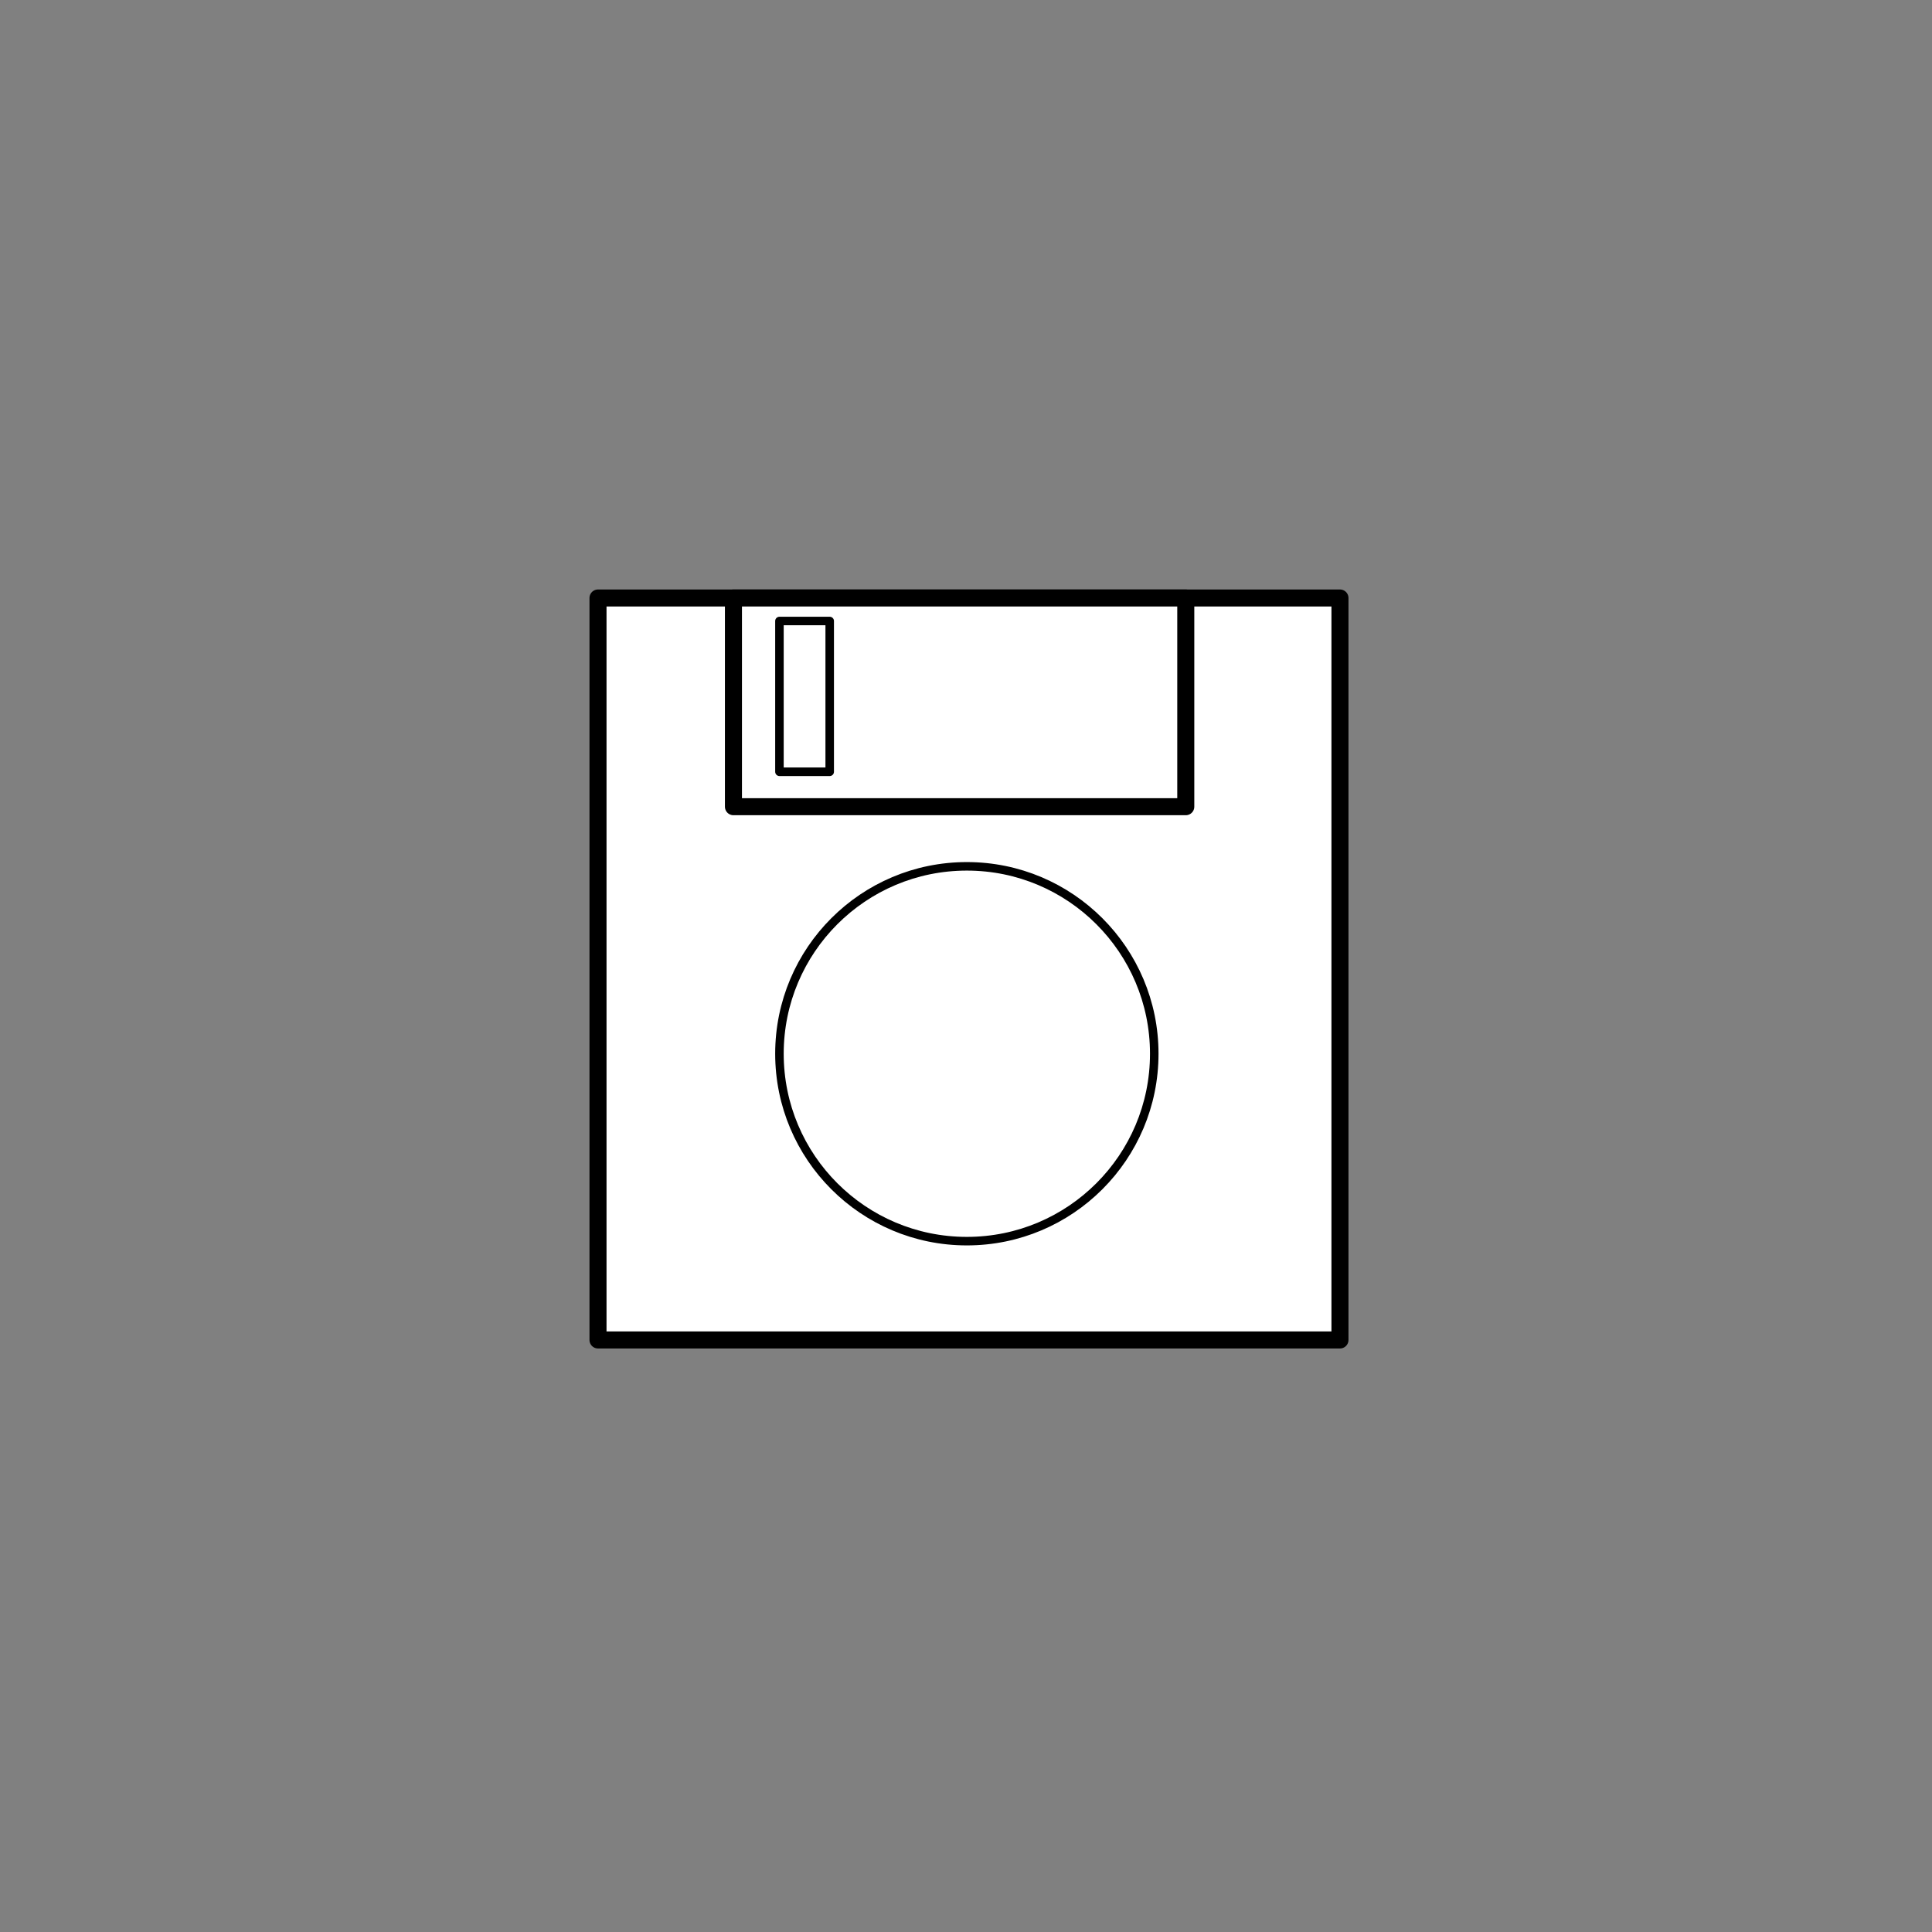 <?xml version="1.0" encoding="utf-8"?>
<!-- Generator: Adobe Illustrator 19.0.0, SVG Export Plug-In . SVG Version: 6.00 Build 0)  -->
<svg version="1.1" id="Calque_1" xmlns="http://www.w3.org/2000/svg" xmlns:xlink="http://www.w3.org/1999/xlink" x="0px" y="0px"
	 viewBox="-184 308.1 226.8 226.8" style="enable-background:new -184 308.1 226.8 226.8;" xml:space="preserve">
<rect x="-184" y="308.1" width="226.8" height="226.8" fill="#808080" stroke="none"/>
<style type="text/css">
	.st0{fill:#FFFFFF;stroke:#000000;stroke-width:2;stroke-linecap:round;stroke-linejoin:round;stroke-miterlimit:10;}
	.st1{fill:#FFFFFF;stroke:#000000;stroke-linecap:round;stroke-linejoin:round;stroke-miterlimit:10;}
</style>
<rect id="XMLID_22_" x="-113.8" y="378.3" class="st0" width="87.1" height="87.1"/>
<rect id="XMLID_24_" x="-97.9" y="378.3" class="st0" width="53.1" height="24.5"/>
<circle id="XMLID_26_" class="st1" cx="-70.5" cy="431.8" r="22"/>
<rect id="XMLID_27_" x="-92.5" y="381" class="st1" width="5.9" height="17.7"/>
</svg>
